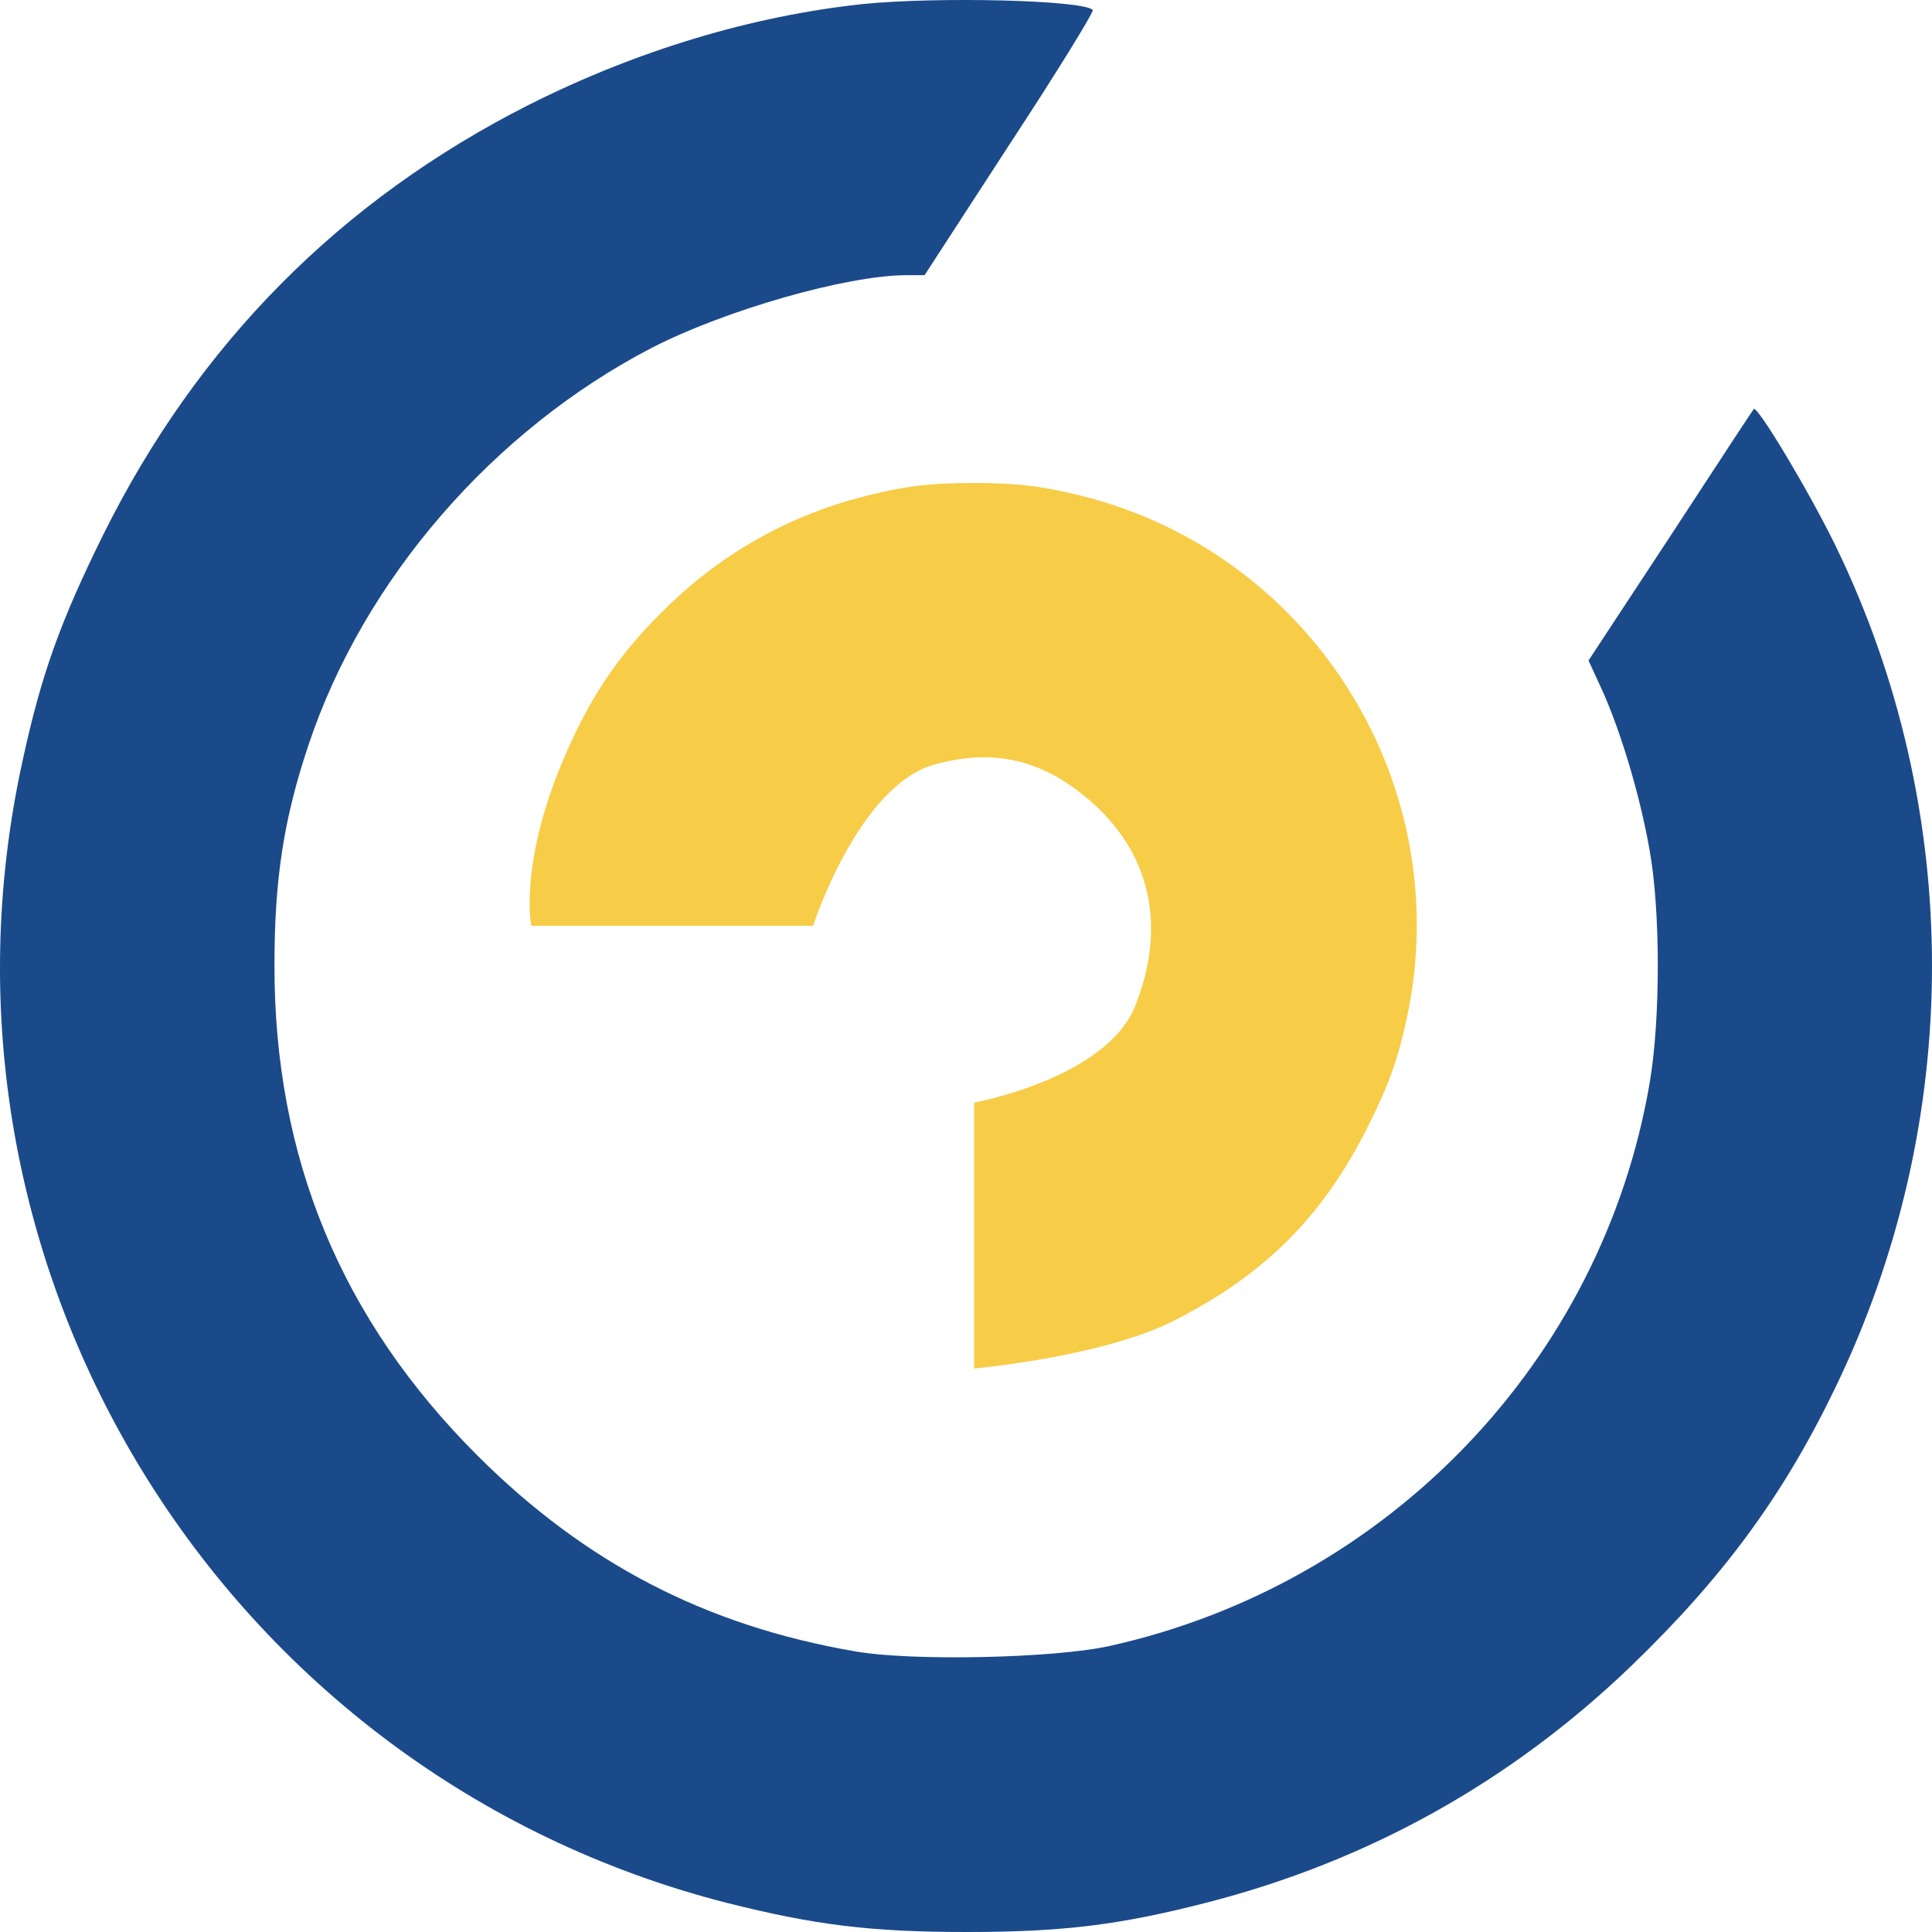<svg width="180" height="180" viewBox="0 0 180 180" fill="none" xmlns="http://www.w3.org/2000/svg">
<path d="M80.443 0.371C70.057 1.476 59.349 4.698 49.285 9.76C31.73 18.643 18.448 32.035 9.625 49.8C5.627 57.9 3.881 62.733 2.134 70.741C-8.344 118.053 20.746 165.273 67.713 177.285C75.939 179.356 81.132 180 90.047 180C99.009 180 104.248 179.356 112.336 177.285C127.455 173.419 140.737 166.009 151.95 155.24C160.498 147.001 166.104 139.408 170.929 129.42C183.016 104.522 183.016 75.481 170.975 50.767C168.448 45.612 163.714 37.742 163.393 38.111C163.301 38.203 159.808 43.541 155.626 49.938L147.998 61.536L149.33 64.436C151.031 68.256 152.823 74.193 153.696 79.255C154.707 84.87 154.707 94.995 153.696 100.886C149.284 126.797 129.294 147.6 103.375 153.353C98.182 154.503 84.946 154.779 79.707 153.859C65.737 151.466 54.524 145.621 44.505 135.634C31.776 122.931 25.526 107.836 25.572 89.841C25.572 81.879 26.445 76.264 28.743 69.406C33.89 53.989 45.93 40.09 60.728 32.404C67.529 28.906 78.88 25.638 84.487 25.638H86.141L94.092 13.396C98.503 6.677 101.95 1.062 101.812 0.924C100.893 0.003 87.382 -0.319 80.443 0.371Z" fill="#1B4A8A"/>
<path d="M90.75 127.5C90.75 127.5 102.732 126.426 109.411 123.027C118.401 118.451 123.544 112.817 127.589 104.675C129.421 100.962 130.221 98.747 131.022 95.077C135.824 73.392 122.491 51.75 100.965 46.245C97.195 45.295 94.814 45 90.728 45C86.621 45 84.22 45.295 80.513 46.245C73.583 48.016 67.496 51.413 62.356 56.349C58.439 60.124 55.869 63.605 53.657 68.182C48.118 79.594 49.5 86.25 49.5 86.25L75.75 86.25C75.75 86.25 79.958 73.255 87 71.25C92.807 69.596 97.55 70.918 102 75C107.503 80.048 108.531 86.82 105.75 93.75C103.052 100.476 90.75 102.732 90.75 102.732L90.75 127.5Z" fill="#F7CC47"/>
</svg>
